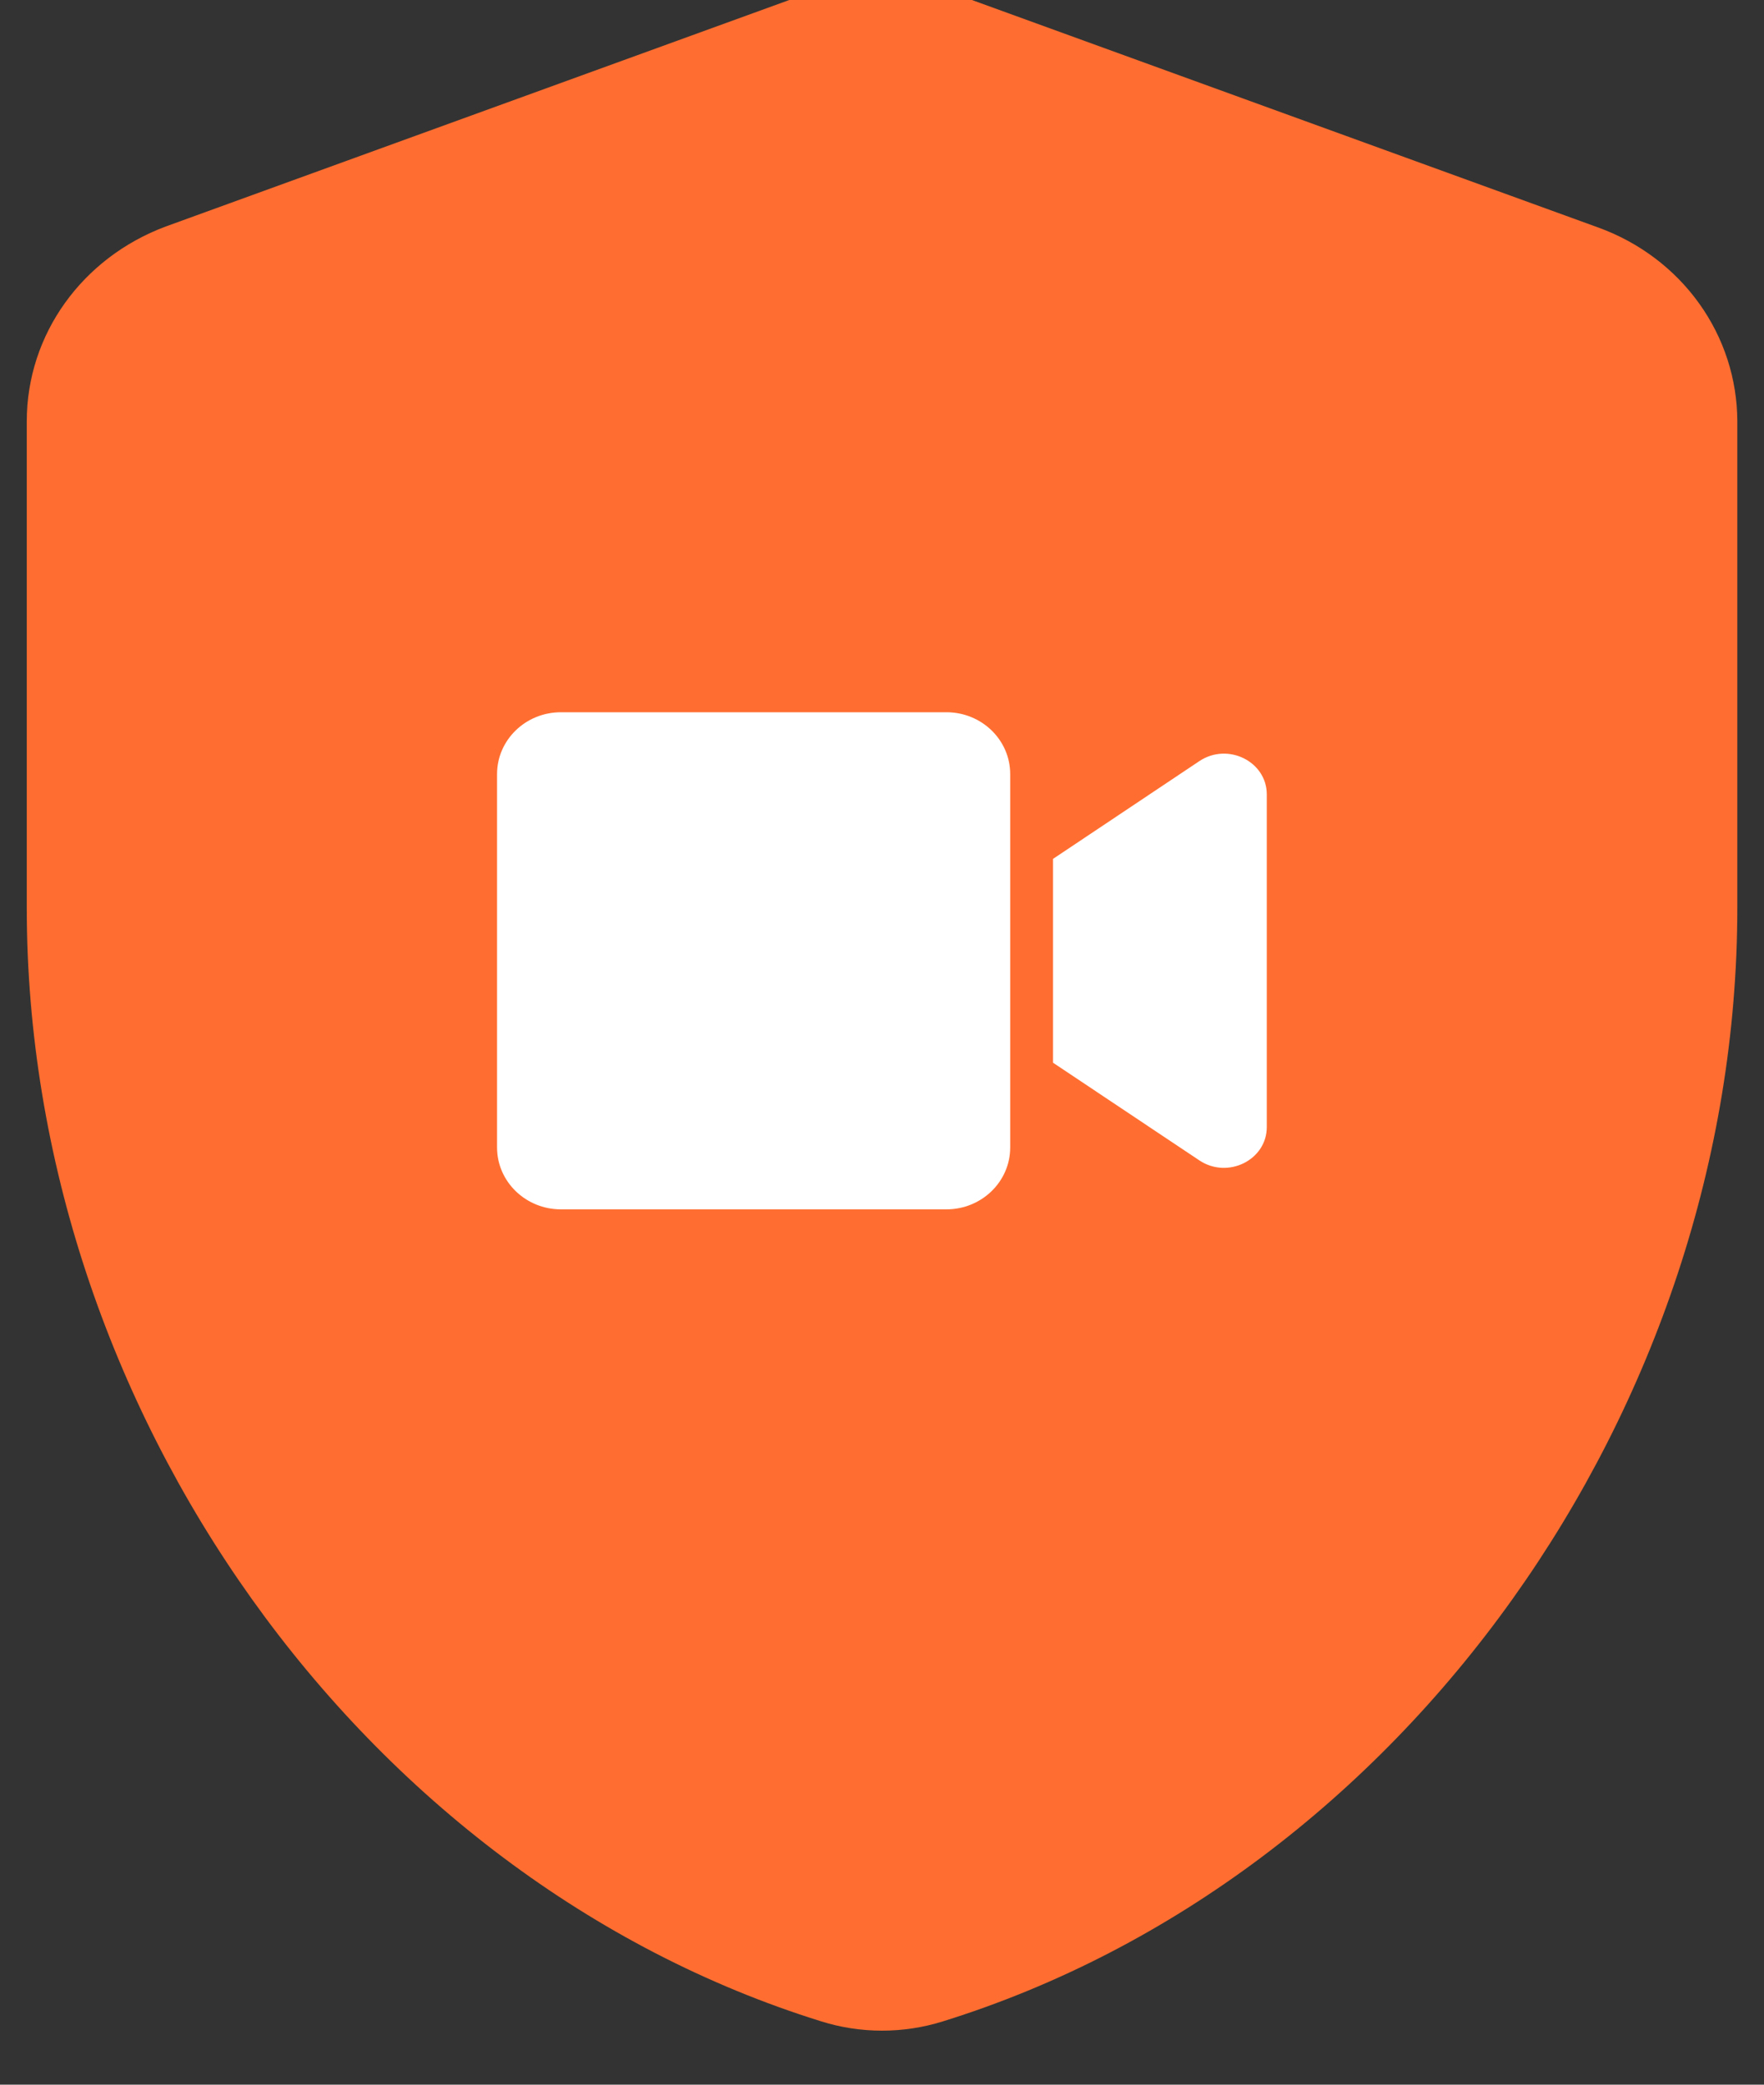 <svg width="22" height="26" viewBox="0 0 22 26" fill="none" xmlns="http://www.w3.org/2000/svg">
	<rect x="0" y="0" width="22" height="26" fill="#333333" stroke="none"/>
	<path class="first-path" d="M10.067 -0.081L2.067 2.825C1.027 3.213 0.334 4.169 0.334 5.254V11.324C0.334 17.563 4.507 23.427 10.241 25.21C10.734 25.365 11.267 25.365 11.761 25.21C17.494 23.427 21.667 17.576 21.667 11.324V5.254C21.666 4.728 21.5 4.215 21.19 3.783C20.881 3.352 20.442 3.022 19.934 2.838L11.934 -0.068C11.334 -0.301 10.667 -0.301 10.067 -0.081Z" fill="#FF6E30" />
	<g clip-path="url(#clip0_4006_12836)">
		<path d="M11.803 8.883H6.996C6.556 8.883 6.199 9.228 6.199 9.655V14.311C6.199 14.737 6.556 15.083 6.996 15.083H11.803C12.243 15.083 12.599 14.737 12.599 14.311V9.655C12.599 9.228 12.243 8.883 11.803 8.883ZM14.959 9.492L13.133 10.712V13.254L14.959 14.473C15.313 14.708 15.799 14.468 15.799 14.056V9.908C15.799 9.498 15.314 9.256 14.959 9.492Z" fill="white" />
	</g>
	<defs>
		<clipPath id="clip0_4006_12836">
			<rect width="9.6" height="8.267" fill="white" transform="translate(6.199 7.85)" />
		</clipPath>
	</defs>
</svg>

